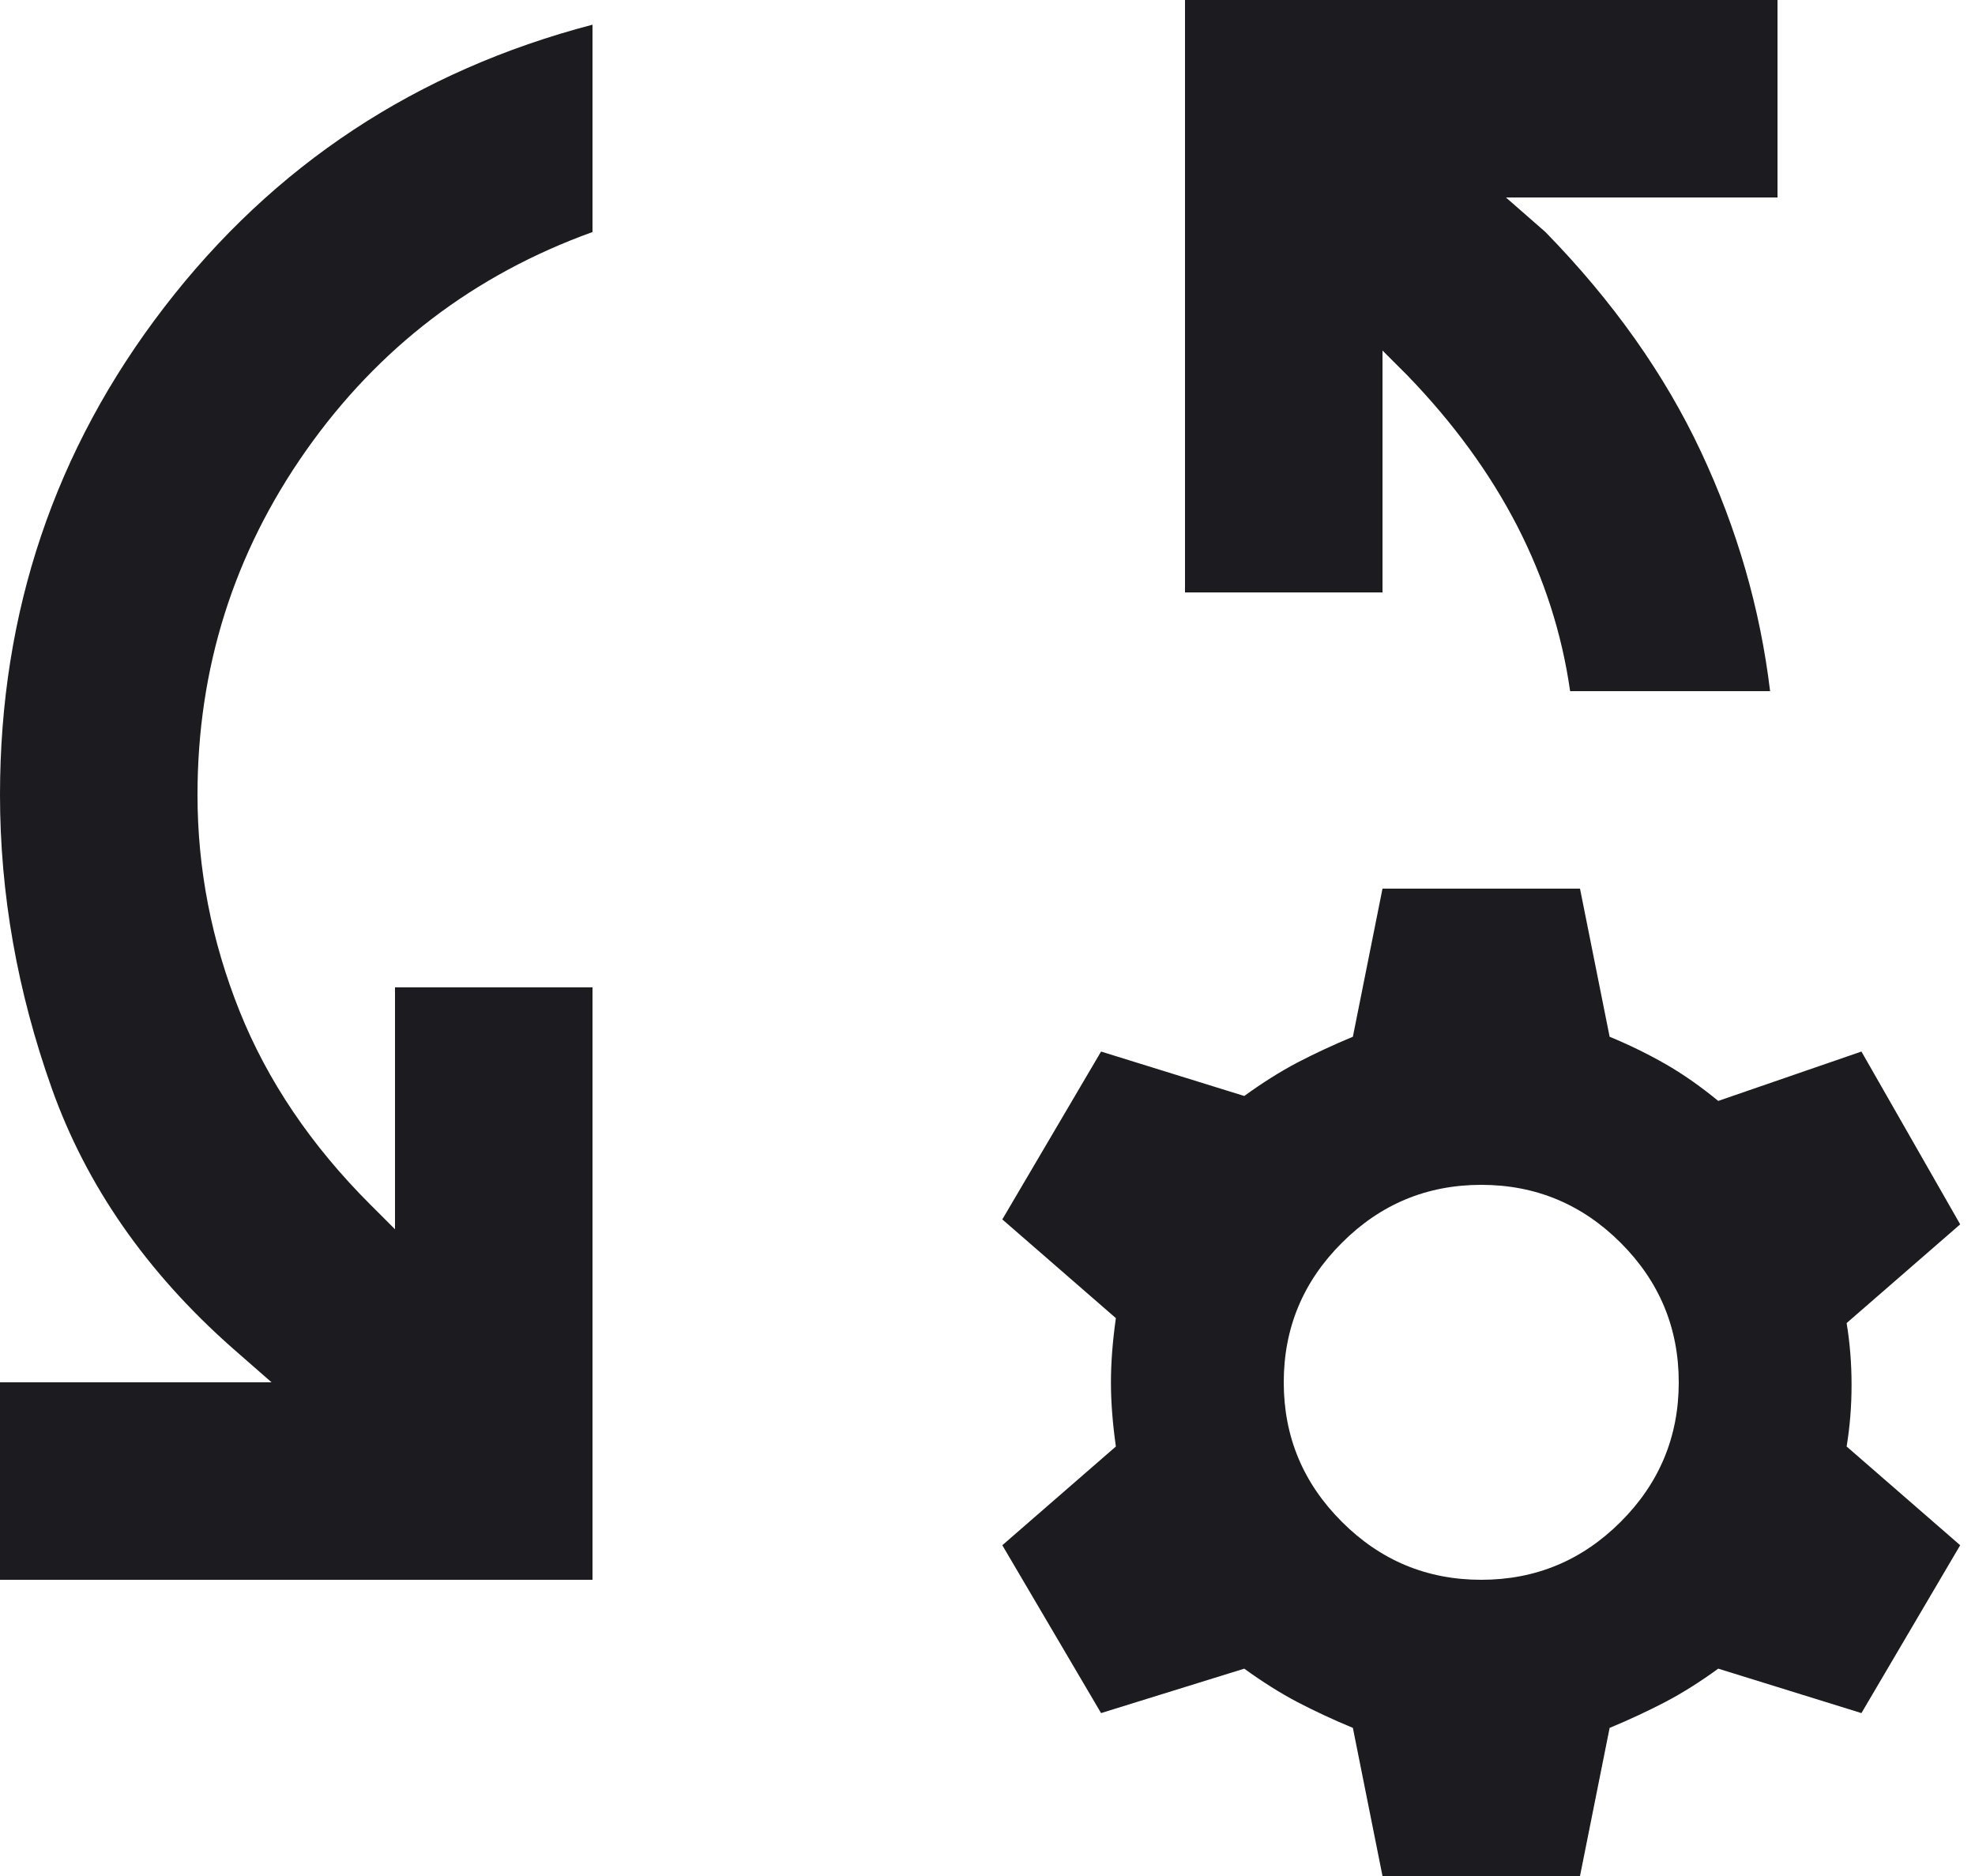 <svg width="20" height="19" viewBox="0 0 20 19" fill="none" xmlns="http://www.w3.org/2000/svg">
<path d="M0 16V14H2.75L2.35 13.65C1.483 12.883 0.875 12.008 0.525 11.025C0.175 10.042 0 9.05 0 8.05C0 6.2 0.554 4.554 1.663 3.112C2.771 1.671 4.217 0.717 6 0.25V2.35C4.8 2.783 3.833 3.521 3.1 4.562C2.367 5.604 2 6.767 2 8.05C2 8.8 2.142 9.529 2.425 10.238C2.708 10.946 3.15 11.6 3.75 12.2L4 12.45V10H6V16H0ZM17.925 7H15.9C15.817 6.417 15.637 5.858 15.363 5.325C15.088 4.792 14.717 4.283 14.25 3.8L14 3.55V6H12V0H18V2H15.25L15.65 2.35C16.333 3.05 16.858 3.792 17.225 4.575C17.592 5.358 17.825 6.167 17.925 7ZM14 19L13.7 17.5C13.5 17.417 13.312 17.329 13.137 17.238C12.963 17.146 12.783 17.033 12.6 16.9L11.15 17.35L10.15 15.65L11.3 14.65C11.267 14.417 11.25 14.2 11.25 14C11.25 13.8 11.267 13.583 11.3 13.35L10.15 12.35L11.15 10.65L12.6 11.1C12.783 10.967 12.963 10.854 13.137 10.762C13.312 10.671 13.5 10.583 13.7 10.5L14 9H16L16.3 10.5C16.5 10.583 16.688 10.675 16.863 10.775C17.038 10.875 17.217 11 17.4 11.15L18.85 10.65L19.85 12.4L18.7 13.4C18.733 13.6 18.75 13.808 18.75 14.025C18.75 14.242 18.733 14.45 18.7 14.65L19.85 15.65L18.85 17.35L17.4 16.9C17.217 17.033 17.038 17.146 16.863 17.238C16.688 17.329 16.5 17.417 16.3 17.5L16 19H14ZM15 16C15.55 16 16.021 15.804 16.413 15.412C16.804 15.021 17 14.55 17 14C17 13.45 16.804 12.979 16.413 12.588C16.021 12.196 15.55 12 15 12C14.45 12 13.979 12.196 13.588 12.588C13.196 12.979 13 13.45 13 14C13 14.55 13.196 15.021 13.588 15.412C13.979 15.804 14.45 16 15 16Z" fill="#1C1B1F"/>
</svg>
